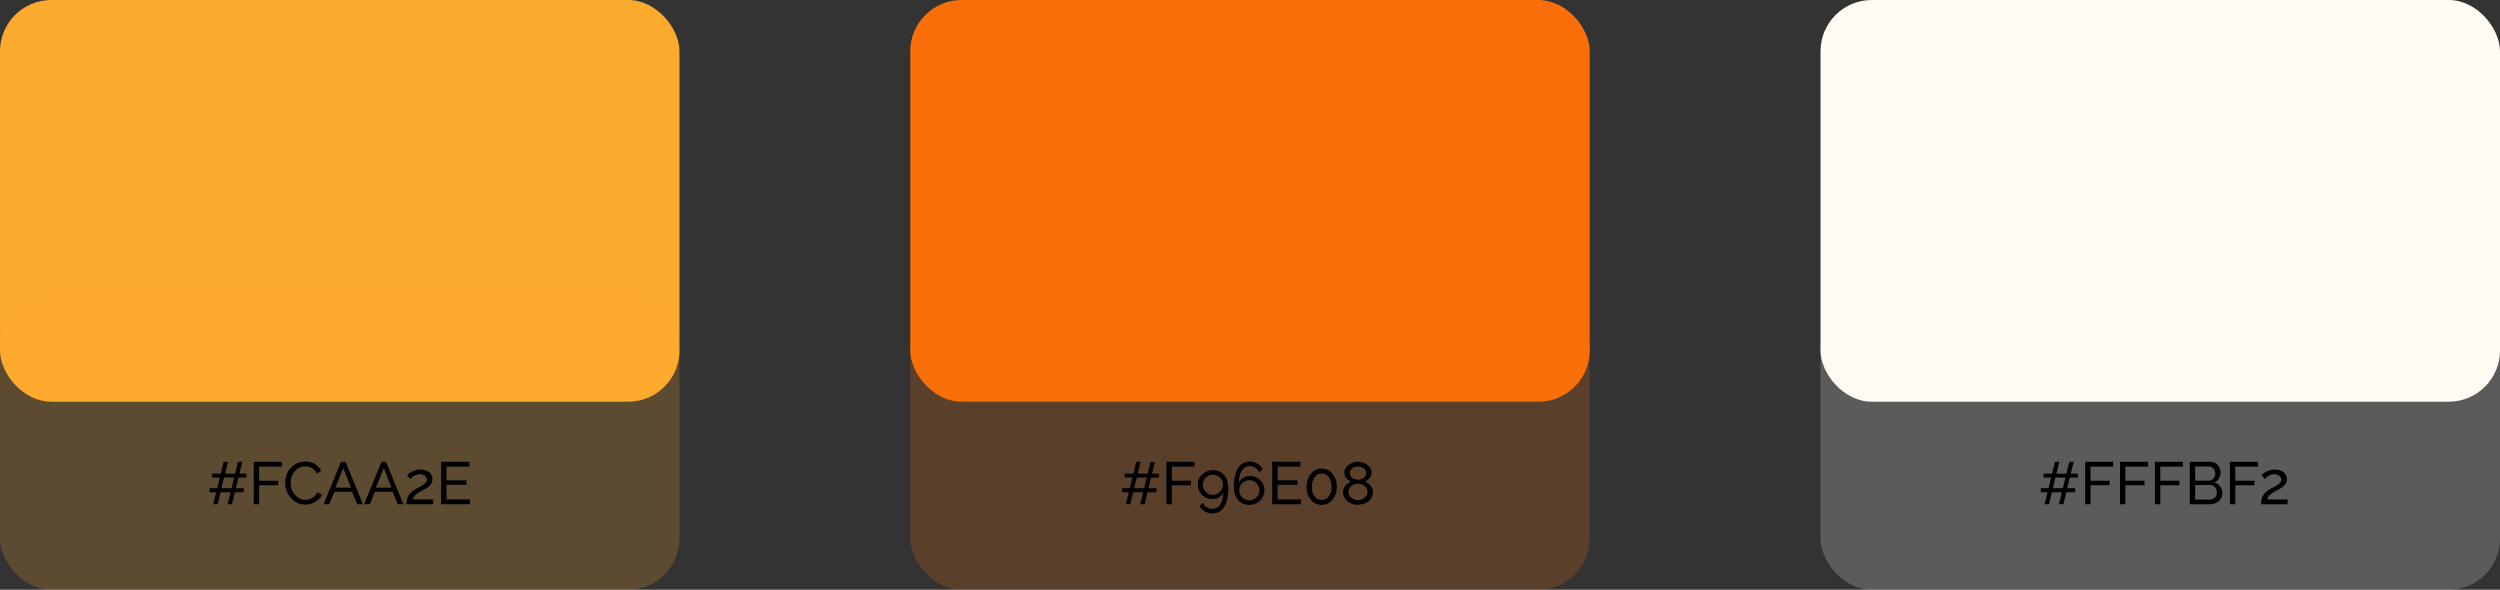 <svg width="585" height="138" viewBox="0 0 585 138" fill="none" xmlns="http://www.w3.org/2000/svg">
<rect x="0" y="0" width="585" height="138" fill="#333333" stroke="none"/>
<rect width="159" height="94" rx="12" fill="#FCAA2E"/>
<rect opacity="0.21" y="70" width="159" height="68" rx="12" fill="#FCAA2E"/>
<rect x="213" width="159" height="94" rx="12" fill="#F96E08"/>
<rect opacity="0.2" x="213" y="70" width="159" height="68" rx="12" fill="#F96E08"/>
<rect opacity="0.2" x="426" y="70" width="159" height="68" rx="12" fill="#FFFBF2"/>
<rect x="426" width="159" height="94" rx="12" fill="#FFFBF2"/>
<path d="M57.669 111.742H55.793L55.191 114.234H57.053V115.186H54.967L54.281 118H53.259L53.959 115.186H51.607L50.921 118H49.899L50.599 115.186H49.017V114.234H50.823L51.425 111.742H49.633V110.846H51.649L52.321 108.06H53.343L52.657 110.846H55.009L55.681 108.06H56.703L56.017 110.846H57.669V111.742ZM54.183 114.234L54.785 111.742H52.433L51.831 114.234H54.183ZM59.382 118V108.06H65.948V109.18H60.642V112.498H65.108V113.548H60.642V118H59.382ZM66.723 112.96C66.723 112.363 66.825 111.77 67.031 111.182C67.245 110.585 67.553 110.053 67.955 109.586C68.365 109.11 68.865 108.727 69.453 108.438C70.041 108.149 70.708 108.004 71.455 108.004C72.341 108.004 73.102 108.205 73.737 108.606C74.371 109.007 74.843 109.53 75.151 110.174L74.157 110.818C74.007 110.501 73.825 110.235 73.611 110.02C73.405 109.805 73.177 109.633 72.925 109.502C72.682 109.371 72.43 109.278 72.169 109.222C71.907 109.166 71.651 109.138 71.399 109.138C70.848 109.138 70.358 109.255 69.929 109.488C69.509 109.712 69.154 110.011 68.865 110.384C68.575 110.748 68.356 111.163 68.207 111.63C68.067 112.087 67.997 112.549 67.997 113.016C67.997 113.539 68.081 114.038 68.249 114.514C68.426 114.981 68.669 115.396 68.977 115.76C69.285 116.124 69.649 116.413 70.069 116.628C70.489 116.843 70.946 116.95 71.441 116.95C71.702 116.95 71.968 116.917 72.239 116.852C72.519 116.787 72.785 116.684 73.037 116.544C73.289 116.395 73.522 116.213 73.737 115.998C73.961 115.774 74.143 115.508 74.283 115.2L75.333 115.774C75.174 116.147 74.95 116.479 74.661 116.768C74.381 117.048 74.059 117.286 73.695 117.482C73.34 117.678 72.962 117.827 72.561 117.93C72.159 118.033 71.767 118.084 71.385 118.084C70.703 118.084 70.078 117.935 69.509 117.636C68.939 117.337 68.445 116.95 68.025 116.474C67.614 115.989 67.292 115.443 67.059 114.836C66.835 114.22 66.723 113.595 66.723 112.96ZM79.797 108.06H80.861L84.921 118H83.577L82.401 115.088H78.229L77.067 118H75.723L79.797 108.06ZM82.121 114.108L80.329 109.516L78.481 114.108H82.121ZM89.272 108.06H90.336L94.396 118H93.052L91.876 115.088H87.704L86.542 118H85.198L89.272 108.06ZM91.596 114.108L89.804 109.516L87.956 114.108H91.596ZM95.134 118C95.134 117.627 95.162 117.277 95.218 116.95C95.284 116.623 95.4 116.311 95.568 116.012C95.736 115.713 95.965 115.429 96.254 115.158C96.553 114.887 96.94 114.617 97.416 114.346C97.696 114.197 97.981 114.052 98.27 113.912C98.56 113.763 98.821 113.609 99.054 113.45C99.297 113.282 99.493 113.105 99.642 112.918C99.801 112.731 99.88 112.512 99.88 112.26C99.88 112.101 99.843 111.943 99.768 111.784C99.694 111.625 99.586 111.485 99.446 111.364C99.306 111.243 99.129 111.145 98.914 111.07C98.709 110.995 98.471 110.958 98.2 110.958C97.92 110.958 97.664 111 97.43 111.084C97.206 111.159 97.006 111.257 96.828 111.378C96.651 111.49 96.497 111.611 96.366 111.742C96.236 111.873 96.128 111.989 96.044 112.092L95.246 111.196C95.321 111.112 95.447 111 95.624 110.86C95.802 110.711 96.026 110.561 96.296 110.412C96.567 110.263 96.88 110.137 97.234 110.034C97.589 109.922 97.986 109.866 98.424 109.866C98.854 109.866 99.241 109.927 99.586 110.048C99.932 110.16 100.221 110.319 100.454 110.524C100.697 110.729 100.884 110.972 101.014 111.252C101.145 111.523 101.21 111.812 101.21 112.12C101.21 112.484 101.131 112.801 100.972 113.072C100.814 113.343 100.618 113.581 100.384 113.786C100.16 113.991 99.918 114.169 99.656 114.318C99.395 114.458 99.162 114.579 98.956 114.682C98.751 114.785 98.518 114.911 98.256 115.06C98.004 115.2 97.762 115.363 97.528 115.55C97.295 115.727 97.09 115.928 96.912 116.152C96.744 116.376 96.637 116.619 96.59 116.88H101.364V118H95.134ZM109.962 116.88V118H103.214V108.06H109.836V109.18H104.474V112.4H109.136V113.45H104.474V116.88H109.962Z" fill="black"/>
<path d="M271.222 111.742H269.346L268.744 114.234H270.606V115.186H268.52L267.834 118H266.812L267.512 115.186H265.16L264.474 118H263.452L264.152 115.186H262.57V114.234H264.376L264.978 111.742H263.186V110.846H265.202L265.874 108.06H266.896L266.21 110.846H268.562L269.234 108.06H270.256L269.57 110.846H271.222V111.742ZM267.736 114.234L268.338 111.742H265.986L265.384 114.234H267.736ZM272.935 118V108.06H279.501V109.18H274.195V112.498H278.661V113.548H274.195V118H272.935ZM280.275 113.436C280.275 112.96 280.363 112.517 280.541 112.106C280.727 111.686 280.979 111.322 281.297 111.014C281.623 110.697 282.001 110.449 282.431 110.272C282.86 110.095 283.327 110.006 283.831 110.006C284.363 110.006 284.848 110.104 285.287 110.3C285.735 110.496 286.117 110.781 286.435 111.154C286.752 111.518 286.995 111.966 287.163 112.498C287.34 113.021 287.429 113.618 287.429 114.29C287.429 115.27 287.34 116.129 287.163 116.866C286.985 117.594 286.733 118.201 286.407 118.686C286.08 119.181 285.688 119.549 285.231 119.792C284.773 120.035 284.265 120.156 283.705 120.156C283.061 120.156 282.473 120.002 281.941 119.694C281.418 119.386 281.007 118.952 280.709 118.392L281.465 117.65C281.67 118.089 281.973 118.434 282.375 118.686C282.776 118.947 283.224 119.078 283.719 119.078C284.484 119.078 285.095 118.737 285.553 118.056C286.01 117.375 286.248 116.418 286.267 115.186C286.061 115.671 285.73 116.059 285.273 116.348C284.815 116.637 284.293 116.782 283.705 116.782C283.229 116.782 282.781 116.698 282.361 116.53C281.941 116.353 281.577 116.115 281.269 115.816C280.961 115.517 280.718 115.163 280.541 114.752C280.363 114.341 280.275 113.903 280.275 113.436ZM283.817 111.07C283.49 111.07 283.182 111.135 282.893 111.266C282.613 111.387 282.365 111.555 282.151 111.77C281.936 111.985 281.763 112.237 281.633 112.526C281.511 112.806 281.451 113.109 281.451 113.436C281.451 113.763 281.511 114.071 281.633 114.36C281.763 114.64 281.936 114.887 282.151 115.102C282.365 115.307 282.613 115.475 282.893 115.606C283.182 115.727 283.49 115.788 283.817 115.788C284.143 115.788 284.447 115.727 284.727 115.606C285.016 115.475 285.268 115.307 285.483 115.102C285.697 114.887 285.865 114.64 285.987 114.36C286.117 114.071 286.183 113.763 286.183 113.436C286.183 113.119 286.117 112.815 285.987 112.526C285.865 112.237 285.697 111.985 285.483 111.77C285.268 111.555 285.016 111.387 284.727 111.266C284.437 111.135 284.134 111.07 283.817 111.07ZM295.883 114.71C295.883 115.186 295.789 115.634 295.603 116.054C295.425 116.465 295.173 116.829 294.847 117.146C294.529 117.454 294.156 117.697 293.727 117.874C293.297 118.051 292.831 118.14 292.327 118.14C291.795 118.14 291.305 118.042 290.857 117.846C290.418 117.65 290.04 117.37 289.723 117.006C289.405 116.633 289.158 116.185 288.981 115.662C288.813 115.13 288.729 114.528 288.729 113.856C288.729 112.876 288.817 112.022 288.995 111.294C289.172 110.557 289.424 109.945 289.751 109.46C290.077 108.965 290.469 108.597 290.927 108.354C291.384 108.111 291.893 107.99 292.453 107.99C293.097 107.99 293.68 108.144 294.203 108.452C294.735 108.76 295.15 109.194 295.449 109.754L294.693 110.496C294.487 110.057 294.184 109.712 293.783 109.46C293.381 109.199 292.933 109.068 292.439 109.068C292.056 109.068 291.711 109.157 291.403 109.334C291.095 109.502 290.829 109.754 290.605 110.09C290.381 110.426 290.208 110.837 290.087 111.322C289.965 111.798 289.9 112.344 289.891 112.96C290.096 112.475 290.427 112.087 290.885 111.798C291.342 111.509 291.865 111.364 292.453 111.364C292.929 111.364 293.377 111.453 293.797 111.63C294.217 111.798 294.581 112.036 294.889 112.344C295.197 112.643 295.439 112.997 295.617 113.408C295.794 113.809 295.883 114.243 295.883 114.71ZM292.341 117.076C292.658 117.076 292.961 117.015 293.251 116.894C293.54 116.763 293.792 116.591 294.007 116.376C294.221 116.161 294.389 115.914 294.511 115.634C294.641 115.345 294.707 115.037 294.707 114.71C294.707 114.393 294.641 114.089 294.511 113.8C294.389 113.511 294.221 113.263 294.007 113.058C293.792 112.843 293.54 112.675 293.251 112.554C292.961 112.423 292.658 112.358 292.341 112.358C292.014 112.358 291.706 112.423 291.417 112.554C291.137 112.675 290.889 112.843 290.675 113.058C290.46 113.263 290.287 113.511 290.157 113.8C290.035 114.089 289.975 114.393 289.975 114.71C289.975 115.037 290.035 115.345 290.157 115.634C290.287 115.914 290.46 116.161 290.675 116.376C290.889 116.591 291.137 116.763 291.417 116.894C291.706 117.015 292.014 117.076 292.341 117.076ZM304.443 116.88V118H297.695V108.06H304.317V109.18H298.955V112.4H303.617V113.45H298.955V116.88H304.443ZM312.821 113.898C312.821 114.514 312.733 115.083 312.555 115.606C312.378 116.119 312.131 116.567 311.813 116.95C311.496 117.323 311.118 117.617 310.679 117.832C310.25 118.037 309.783 118.14 309.279 118.14C308.766 118.14 308.29 118.037 307.851 117.832C307.422 117.617 307.049 117.323 306.731 116.95C306.423 116.567 306.181 116.119 306.003 115.606C305.826 115.083 305.737 114.514 305.737 113.898C305.737 113.282 305.826 112.717 306.003 112.204C306.181 111.681 306.423 111.233 306.731 110.86C307.049 110.477 307.422 110.179 307.851 109.964C308.29 109.749 308.766 109.642 309.279 109.642C309.783 109.642 310.25 109.749 310.679 109.964C311.118 110.179 311.496 110.477 311.813 110.86C312.131 111.233 312.378 111.681 312.555 112.204C312.733 112.717 312.821 113.282 312.821 113.898ZM311.575 113.898C311.575 113.441 311.519 113.021 311.407 112.638C311.295 112.255 311.137 111.929 310.931 111.658C310.726 111.378 310.483 111.163 310.203 111.014C309.923 110.865 309.615 110.79 309.279 110.79C308.934 110.79 308.617 110.865 308.327 111.014C308.047 111.163 307.805 111.378 307.599 111.658C307.403 111.929 307.249 112.255 307.137 112.638C307.025 113.021 306.969 113.441 306.969 113.898C306.969 114.365 307.025 114.789 307.137 115.172C307.249 115.545 307.403 115.867 307.599 116.138C307.805 116.409 308.047 116.619 308.327 116.768C308.617 116.917 308.934 116.992 309.279 116.992C309.615 116.992 309.923 116.917 310.203 116.768C310.483 116.619 310.726 116.409 310.931 116.138C311.137 115.867 311.295 115.545 311.407 115.172C311.519 114.789 311.575 114.365 311.575 113.898ZM321.267 115.186C321.267 115.634 321.169 116.04 320.973 116.404C320.786 116.759 320.53 117.062 320.203 117.314C319.886 117.566 319.512 117.762 319.083 117.902C318.663 118.042 318.215 118.112 317.739 118.112C317.244 118.112 316.782 118.037 316.353 117.888C315.933 117.729 315.569 117.519 315.261 117.258C314.953 116.987 314.71 116.67 314.533 116.306C314.356 115.942 314.267 115.55 314.267 115.13C314.267 114.822 314.323 114.537 314.435 114.276C314.547 114.015 314.687 113.781 314.855 113.576C315.032 113.371 315.233 113.193 315.457 113.044C315.681 112.885 315.905 112.764 316.129 112.68C315.924 112.596 315.728 112.489 315.541 112.358C315.354 112.218 315.191 112.064 315.051 111.896C314.911 111.719 314.799 111.527 314.715 111.322C314.64 111.117 314.603 110.897 314.603 110.664C314.603 110.244 314.696 109.875 314.883 109.558C315.079 109.231 315.326 108.956 315.625 108.732C315.933 108.508 316.274 108.34 316.647 108.228C317.02 108.116 317.394 108.06 317.767 108.06C318.14 108.06 318.514 108.116 318.887 108.228C319.27 108.34 319.61 108.508 319.909 108.732C320.217 108.947 320.464 109.217 320.651 109.544C320.847 109.861 320.945 110.23 320.945 110.65C320.945 111.117 320.791 111.527 320.483 111.882C320.175 112.237 319.811 112.503 319.391 112.68C319.643 112.783 319.881 112.913 320.105 113.072C320.338 113.231 320.539 113.417 320.707 113.632C320.875 113.837 321.01 114.071 321.113 114.332C321.216 114.593 321.267 114.878 321.267 115.186ZM320.021 115.102C320.021 114.803 319.951 114.537 319.811 114.304C319.68 114.061 319.508 113.861 319.293 113.702C319.078 113.534 318.836 113.408 318.565 113.324C318.294 113.24 318.024 113.198 317.753 113.198C317.473 113.198 317.198 113.245 316.927 113.338C316.666 113.422 316.428 113.548 316.213 113.716C316.008 113.884 315.84 114.089 315.709 114.332C315.588 114.565 315.527 114.827 315.527 115.116C315.527 115.415 315.592 115.681 315.723 115.914C315.863 116.147 316.04 116.343 316.255 116.502C316.47 116.661 316.708 116.787 316.969 116.88C317.24 116.964 317.51 117.006 317.781 117.006C318.061 117.006 318.332 116.959 318.593 116.866C318.864 116.773 319.102 116.642 319.307 116.474C319.522 116.306 319.694 116.105 319.825 115.872C319.956 115.639 320.021 115.382 320.021 115.102ZM315.849 110.706C315.849 110.958 315.905 111.182 316.017 111.378C316.138 111.565 316.292 111.723 316.479 111.854C316.666 111.985 316.871 112.083 317.095 112.148C317.319 112.213 317.543 112.246 317.767 112.246C317.991 112.246 318.215 112.213 318.439 112.148C318.663 112.073 318.868 111.971 319.055 111.84C319.242 111.709 319.391 111.546 319.503 111.35C319.624 111.154 319.685 110.93 319.685 110.678C319.685 110.445 319.629 110.235 319.517 110.048C319.414 109.861 319.274 109.703 319.097 109.572C318.92 109.441 318.714 109.343 318.481 109.278C318.248 109.203 318.005 109.166 317.753 109.166C317.501 109.166 317.258 109.203 317.025 109.278C316.801 109.343 316.6 109.446 316.423 109.586C316.255 109.717 316.115 109.88 316.003 110.076C315.9 110.263 315.849 110.473 315.849 110.706Z" fill="black"/>
<path d="M486.207 111.742H484.331L483.729 114.234H485.591V115.186H483.505L482.819 118H481.797L482.497 115.186H480.145L479.459 118H478.437L479.137 115.186H477.555V114.234H479.361L479.963 111.742H478.171V110.846H480.187L480.859 108.06H481.881L481.195 110.846H483.547L484.219 108.06H485.241L484.555 110.846H486.207V111.742ZM482.721 114.234L483.323 111.742H480.971L480.369 114.234H482.721ZM487.92 118V108.06H494.486V109.18H489.18V112.498H493.646V113.548H489.18V118H487.92ZM496.083 118V108.06H502.649V109.18H497.343V112.498H501.809V113.548H497.343V118H496.083ZM504.245 118V108.06H510.811V109.18H505.505V112.498H509.971V113.548H505.505V118H504.245ZM520.037 115.438C520.037 115.821 519.957 116.171 519.799 116.488C519.649 116.805 519.439 117.076 519.169 117.3C518.907 117.524 518.599 117.697 518.245 117.818C517.899 117.939 517.526 118 517.125 118H512.407V108.06H517.349C517.694 108.06 518.007 108.135 518.287 108.284C518.567 108.433 518.805 108.629 519.001 108.872C519.197 109.105 519.346 109.376 519.449 109.684C519.561 109.983 519.617 110.286 519.617 110.594C519.617 111.089 519.491 111.546 519.239 111.966C518.996 112.386 518.646 112.699 518.189 112.904C518.758 113.072 519.206 113.385 519.533 113.842C519.869 114.29 520.037 114.822 520.037 115.438ZM518.763 115.214C518.763 114.99 518.721 114.775 518.637 114.57C518.562 114.355 518.455 114.169 518.315 114.01C518.184 113.851 518.025 113.725 517.839 113.632C517.652 113.539 517.447 113.492 517.223 113.492H513.667V116.908H517.125C517.358 116.908 517.573 116.861 517.769 116.768C517.965 116.675 518.137 116.553 518.287 116.404C518.436 116.245 518.553 116.063 518.637 115.858C518.721 115.653 518.763 115.438 518.763 115.214ZM513.667 109.152V112.47H516.831C517.055 112.47 517.26 112.428 517.447 112.344C517.633 112.251 517.792 112.129 517.923 111.98C518.063 111.831 518.17 111.658 518.245 111.462C518.329 111.257 518.371 111.042 518.371 110.818C518.371 110.585 518.333 110.365 518.259 110.16C518.184 109.955 518.081 109.777 517.951 109.628C517.829 109.479 517.675 109.362 517.489 109.278C517.311 109.194 517.12 109.152 516.915 109.152H513.667ZM521.799 118V108.06H528.365V109.18H523.059V112.498H527.525V113.548H523.059V118H521.799ZM529.073 118C529.073 117.627 529.101 117.277 529.157 116.95C529.222 116.623 529.339 116.311 529.507 116.012C529.675 115.713 529.903 115.429 530.193 115.158C530.491 114.887 530.879 114.617 531.355 114.346C531.635 114.197 531.919 114.052 532.209 113.912C532.498 113.763 532.759 113.609 532.993 113.45C533.235 113.282 533.431 113.105 533.581 112.918C533.739 112.731 533.819 112.512 533.819 112.26C533.819 112.101 533.781 111.943 533.707 111.784C533.632 111.625 533.525 111.485 533.385 111.364C533.245 111.243 533.067 111.145 532.853 111.07C532.647 110.995 532.409 110.958 532.139 110.958C531.859 110.958 531.602 111 531.369 111.084C531.145 111.159 530.944 111.257 530.767 111.378C530.589 111.49 530.435 111.611 530.305 111.742C530.174 111.873 530.067 111.989 529.983 112.092L529.185 111.196C529.259 111.112 529.385 111 529.563 110.86C529.74 110.711 529.964 110.561 530.235 110.412C530.505 110.263 530.818 110.137 531.173 110.034C531.527 109.922 531.924 109.866 532.363 109.866C532.792 109.866 533.179 109.927 533.525 110.048C533.87 110.16 534.159 110.319 534.393 110.524C534.635 110.729 534.822 110.972 534.953 111.252C535.083 111.523 535.149 111.812 535.149 112.12C535.149 112.484 535.069 112.801 534.911 113.072C534.752 113.343 534.556 113.581 534.323 113.786C534.099 113.991 533.856 114.169 533.595 114.318C533.333 114.458 533.1 114.579 532.895 114.682C532.689 114.785 532.456 114.911 532.195 115.06C531.943 115.2 531.7 115.363 531.467 115.55C531.233 115.727 531.028 115.928 530.851 116.152C530.683 116.376 530.575 116.619 530.529 116.88H535.303V118H529.073Z" fill="black"/>
</svg>

